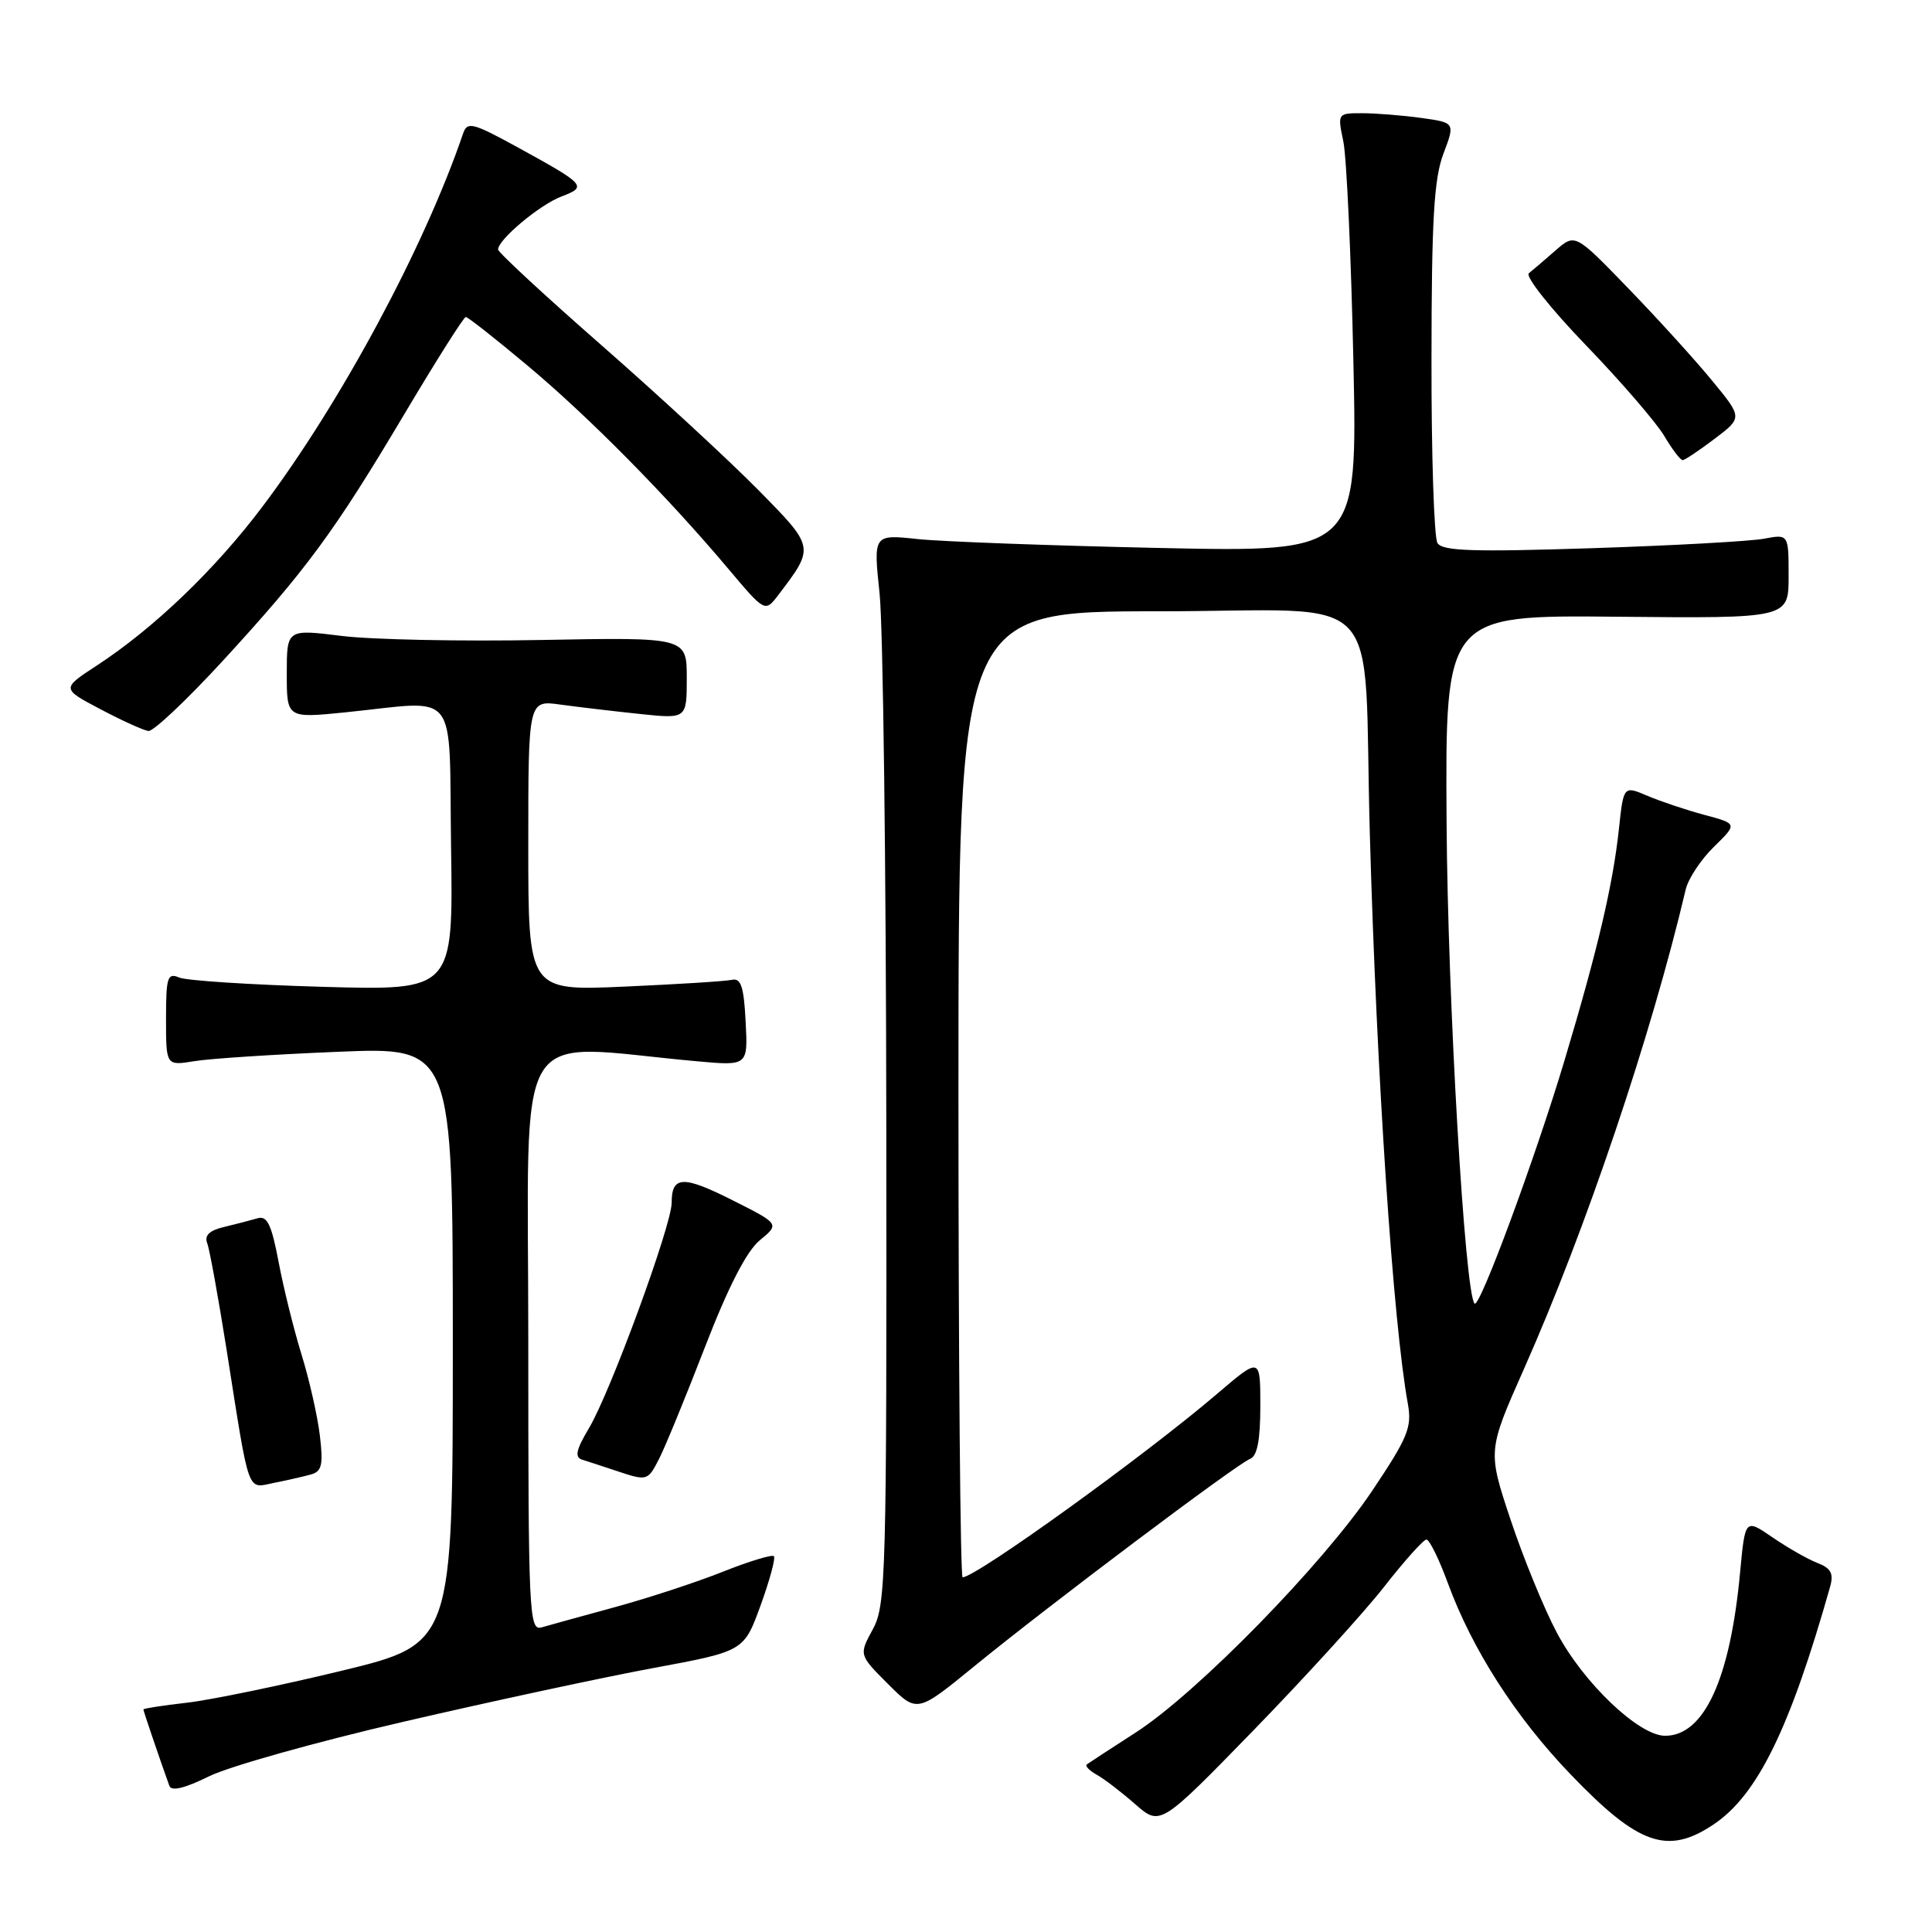 <?xml version="1.0" encoding="UTF-8" standalone="no"?>
<!DOCTYPE svg PUBLIC "-//W3C//DTD SVG 1.1//EN" "http://www.w3.org/Graphics/SVG/1.1/DTD/svg11.dtd" >
<svg xmlns="http://www.w3.org/2000/svg" xmlns:xlink="http://www.w3.org/1999/xlink" version="1.1" viewBox="0 0 256 256">
 <g >
 <path fill="currentColor"
d=" M 227.10 241.72 C 232.88 237.83 237.19 229.02 242.50 210.25 C 242.99 208.50 242.62 207.80 240.82 207.10 C 239.54 206.61 236.87 205.08 234.87 203.71 C 231.24 201.22 231.24 201.22 230.57 208.36 C 229.26 222.47 225.81 230.00 220.64 230.00 C 217.16 230.00 209.81 223.00 206.28 216.32 C 204.58 213.12 201.83 206.39 200.16 201.37 C 197.12 192.24 197.12 192.24 201.94 181.37 C 210.12 162.96 218.80 137.23 223.36 117.88 C 223.69 116.44 225.38 113.89 227.10 112.21 C 230.23 109.15 230.23 109.15 225.86 107.98 C 223.46 107.34 220.07 106.20 218.32 105.46 C 215.13 104.10 215.13 104.10 214.52 109.80 C 213.72 117.27 211.71 125.80 207.31 140.50 C 203.43 153.45 196.06 173.39 195.39 172.73 C 194.10 171.43 191.83 132.50 191.68 109.00 C 191.50 81.50 191.50 81.50 214.25 81.72 C 237.00 81.94 237.00 81.94 237.00 76.36 C 237.00 70.77 237.00 70.77 233.75 71.38 C 231.96 71.72 221.68 72.29 210.90 72.64 C 195.17 73.15 191.13 73.02 190.47 71.96 C 190.02 71.23 189.66 60.25 189.68 47.57 C 189.69 29.11 190.01 23.67 191.26 20.37 C 192.82 16.25 192.82 16.25 188.27 15.62 C 185.77 15.28 182.26 15.00 180.47 15.00 C 177.23 15.00 177.22 15.02 178.00 18.75 C 178.43 20.81 179.03 33.90 179.33 47.84 C 179.88 73.17 179.88 73.17 153.69 72.61 C 139.29 72.30 124.85 71.77 121.61 71.43 C 115.72 70.80 115.72 70.80 116.55 78.65 C 117.01 82.97 117.41 114.85 117.44 149.50 C 117.50 208.94 117.40 212.69 115.65 215.89 C 113.81 219.28 113.81 219.28 117.66 223.13 C 121.51 226.98 121.51 226.98 129.01 220.86 C 138.82 212.83 163.89 193.98 165.64 193.31 C 166.59 192.94 167.00 190.85 167.00 186.29 C 167.00 179.80 167.00 179.80 161.25 184.71 C 151.68 192.89 129.32 209.00 127.55 209.00 C 127.25 209.00 127.00 180.20 127.00 145.00 C 127.00 81.00 127.00 81.00 153.44 81.00 C 184.22 81.00 180.57 77.16 181.51 110.50 C 182.41 142.58 184.59 175.28 186.55 186.02 C 187.11 189.12 186.55 190.48 181.84 197.51 C 175.31 207.26 158.64 224.31 150.50 229.56 C 147.20 231.69 144.28 233.59 144.01 233.79 C 143.74 233.99 144.33 234.60 145.32 235.16 C 146.31 235.71 148.61 237.47 150.43 239.07 C 153.74 241.97 153.74 241.97 166.13 229.24 C 172.94 222.23 180.72 213.69 183.41 210.25 C 186.10 206.81 188.62 204.00 189.01 204.00 C 189.41 204.00 190.68 206.59 191.84 209.75 C 195.06 218.53 200.81 227.51 208.08 235.08 C 217.12 244.51 220.96 245.85 227.10 241.72 Z  M 53.51 228.13 C 65.05 225.45 79.91 222.26 86.53 221.03 C 98.57 218.80 98.57 218.80 100.78 212.73 C 101.99 209.39 102.79 206.45 102.54 206.20 C 102.29 205.96 99.25 206.88 95.79 208.26 C 92.33 209.64 85.90 211.75 81.50 212.95 C 77.10 214.15 72.71 215.36 71.75 215.64 C 70.10 216.10 70.00 213.82 70.00 177.44 C 70.00 134.31 67.54 138.38 92.30 140.62 C 99.11 141.24 99.11 141.24 98.80 135.37 C 98.57 130.77 98.18 129.57 97.00 129.83 C 96.17 130.02 89.76 130.42 82.75 130.73 C 70.00 131.30 70.00 131.30 70.00 112.04 C 70.00 92.77 70.00 92.77 74.25 93.36 C 76.59 93.68 81.31 94.24 84.75 94.60 C 91.00 95.26 91.00 95.26 91.00 89.85 C 91.00 84.44 91.00 84.44 71.75 84.80 C 61.16 85.00 49.24 84.76 45.25 84.26 C 38.00 83.36 38.00 83.36 38.00 89.27 C 38.00 95.17 38.00 95.17 45.75 94.39 C 61.05 92.84 59.46 90.80 59.77 112.38 C 60.05 131.25 60.05 131.25 42.77 130.76 C 33.27 130.49 24.71 129.94 23.75 129.53 C 22.19 128.87 22.00 129.47 22.00 135.00 C 22.00 141.22 22.00 141.22 25.75 140.61 C 27.81 140.27 36.36 139.71 44.75 139.37 C 60.00 138.73 60.00 138.73 60.00 178.27 C 60.00 217.81 60.00 217.81 45.25 221.39 C 37.14 223.35 27.91 225.26 24.75 225.62 C 21.59 225.98 19.00 226.38 19.00 226.51 C 19.00 226.71 21.16 233.08 22.44 236.63 C 22.71 237.39 24.48 236.96 27.68 235.38 C 30.34 234.06 41.96 230.80 53.51 228.13 Z  M 41.22 195.37 C 42.65 194.97 42.85 194.07 42.38 190.19 C 42.07 187.61 40.98 182.80 39.96 179.50 C 38.94 176.20 37.57 170.68 36.92 167.23 C 35.97 162.22 35.40 161.05 34.12 161.43 C 33.23 161.69 31.24 162.21 29.69 162.58 C 27.73 163.04 27.06 163.70 27.46 164.75 C 27.78 165.58 28.93 171.94 30.03 178.88 C 33.12 198.47 32.67 197.22 36.34 196.48 C 38.08 196.14 40.28 195.63 41.22 195.37 Z  M 87.36 193.25 C 88.13 191.74 90.86 185.10 93.41 178.50 C 96.51 170.48 98.93 165.78 100.68 164.34 C 103.30 162.18 103.30 162.18 97.11 159.06 C 90.51 155.73 89.00 155.78 89.00 159.37 C 89.00 162.35 80.88 184.49 78.04 189.24 C 76.32 192.13 76.12 193.09 77.15 193.42 C 77.89 193.65 79.85 194.29 81.50 194.84 C 85.80 196.28 85.81 196.27 87.36 193.25 Z  M 29.46 87.63 C 40.57 75.54 44.27 70.53 53.58 54.87 C 57.79 47.79 61.45 42.00 61.72 42.00 C 61.99 42.00 65.65 44.88 69.85 48.40 C 77.96 55.17 88.37 65.71 96.47 75.33 C 101.37 81.15 101.37 81.15 103.14 78.83 C 107.97 72.47 107.99 72.55 100.44 64.89 C 96.62 61.01 87.31 52.42 79.75 45.79 C 72.19 39.17 66.00 33.44 66.00 33.06 C 66.00 31.74 71.53 27.12 74.41 26.03 C 77.84 24.73 77.60 24.47 68.74 19.60 C 62.61 16.24 61.92 16.06 61.36 17.70 C 56.20 32.82 45.14 53.38 34.77 67.14 C 28.49 75.48 20.36 83.27 12.82 88.19 C 8.14 91.25 8.14 91.25 13.32 93.98 C 16.17 95.49 19.03 96.78 19.67 96.86 C 20.31 96.94 24.72 92.78 29.46 87.63 Z  M 227.20 58.14 C 230.90 55.34 230.90 55.34 226.85 50.42 C 224.63 47.71 219.64 42.22 215.76 38.21 C 208.71 30.92 208.71 30.92 206.11 33.19 C 204.67 34.45 203.09 35.80 202.58 36.21 C 202.07 36.61 205.47 40.90 210.13 45.73 C 214.79 50.56 219.46 55.98 220.52 57.76 C 221.57 59.54 222.67 60.99 222.97 60.97 C 223.26 60.96 225.16 59.68 227.20 58.14 Z "/>
</g>
</svg>